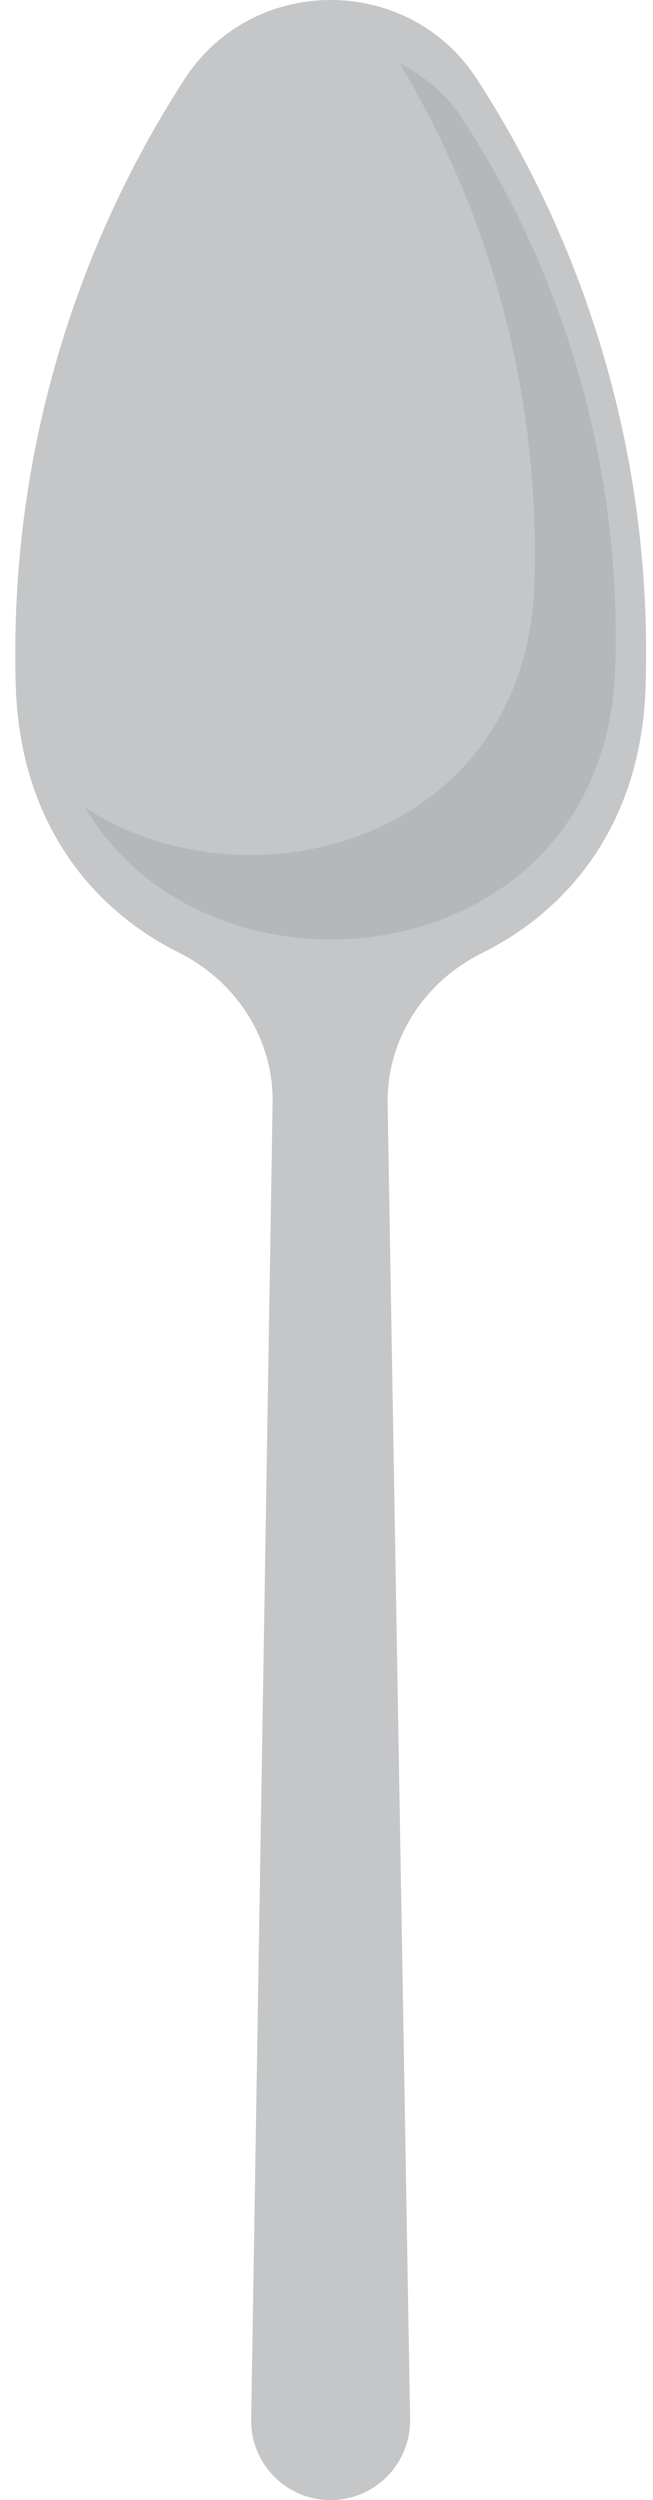 <svg width="40" height="153" viewBox="0 0 40 153" fill="none" xmlns="http://www.w3.org/2000/svg">
<path d="M29.213 4.839C25.036 -1.613 15.485 -1.613 11.307 4.839C4.521 15.319 0.919 27.542 0.938 40.028C0.938 40.673 0.938 41.318 0.965 41.96C1.204 50.081 5.401 55.522 10.942 58.289C14.467 60.048 16.765 63.566 16.698 67.504L15.385 148.048C15.373 148.694 15.491 149.336 15.73 149.937C15.969 150.537 16.326 151.084 16.779 151.545C17.232 152.006 17.772 152.372 18.368 152.622C18.964 152.871 19.604 153 20.25 153C20.897 152.999 21.538 152.87 22.134 152.619C22.731 152.368 23.272 152.001 23.725 151.539C24.179 151.078 24.536 150.53 24.776 149.929C25.015 149.328 25.133 148.685 25.122 148.038L23.745 67.557C23.676 63.606 25.987 60.078 29.529 58.322C35.096 55.562 39.313 50.114 39.549 41.973C39.569 41.331 39.579 40.686 39.579 40.041C39.604 27.551 36.003 15.322 29.213 4.839Z" fill="#C4C6C8"/>
<path d="M28.355 7.31C27.409 5.842 26.075 4.665 24.5 3.911C29.922 12.977 32.777 23.345 32.761 33.908C32.761 34.49 32.761 35.069 32.735 35.648C32.272 51.415 15.285 56.001 5.205 49.409C12.944 62.539 37.131 59.675 37.69 40.816C37.71 40.237 37.716 39.655 37.716 39.073C37.734 27.803 34.483 16.769 28.355 7.31Z" fill="#B5B7BA"/>
</svg>

